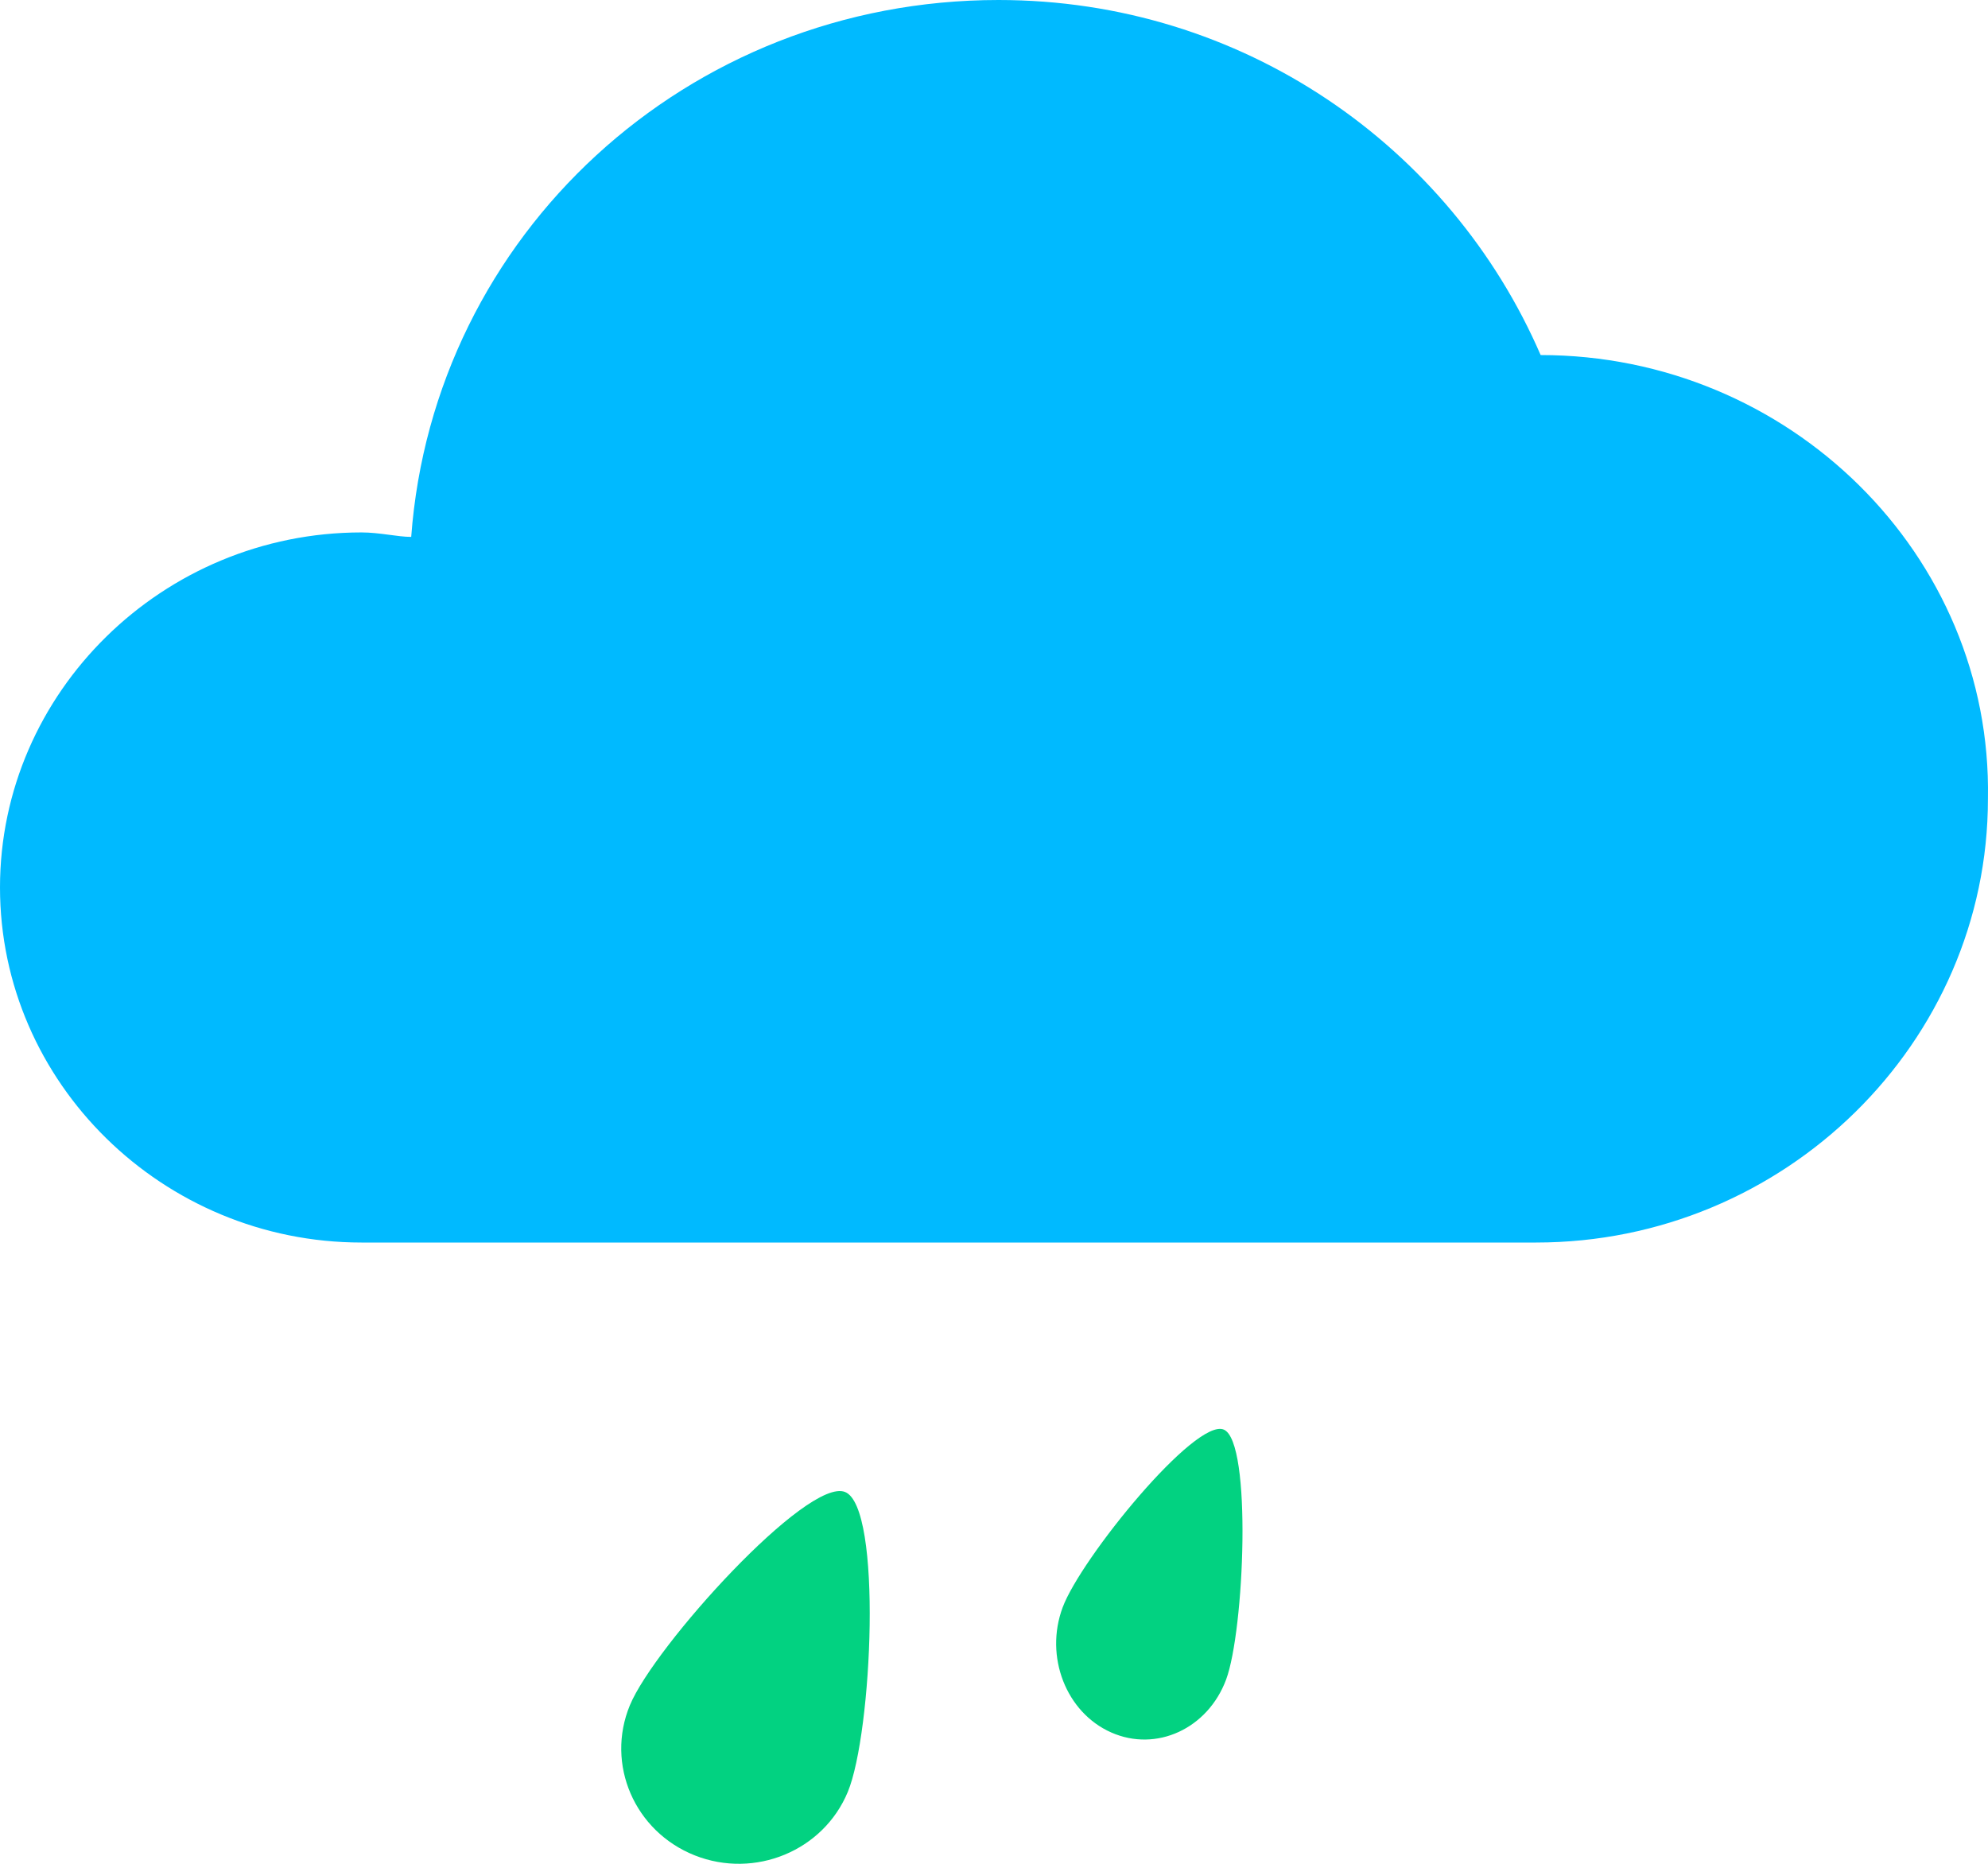<?xml version="1.0" encoding="UTF-8"?>
<svg width="32px" height="30px" viewBox="0 0 32 30" version="1.1" xmlns="http://www.w3.org/2000/svg" xmlns:xlink="http://www.w3.org/1999/xlink">
    <!-- Generator: Sketch 63.1 (92452) - https://sketch.com -->
    <title>小雨</title>
    <desc>Created with Sketch.</desc>
    <g id="页面-1" stroke="none" stroke-width="1" fill="none" fill-rule="evenodd">
        <g id="Apple-TV" transform="translate(-304, -3151)">
            <g id="天气预报图标双色" transform="translate(10, 3150)">
                <g id="小雨" transform="translate(294, 1)">
                    <path d="M24.799,5.715 C23.345,2.357 19.999,0 16.073,0 C11.053,0 6.98,3.784 6.619,8.642 C6.4,8.642 6.112,8.57 5.819,8.57 C2.619,8.57 0,11.143 0,14.285 C0,17.428 2.619,20 5.819,20 L24.726,20 C28.726,20 31.999,16.786 31.999,12.857 C32.072,8.929 28.799,5.715 24.799,5.715 L24.799,5.715 Z" id="路径" fill="#00BAFF" fill-rule="nonzero"></path>
                    <path d="M13.602,24.015 C14.206,24.255 14.04,27.893 13.647,28.842 C13.254,29.791 12.151,30.248 11.182,29.864 C10.213,29.479 9.746,28.397 10.139,27.448 C10.532,26.498 12.998,23.775 13.602,24.015 Z M19.646,23 L19.701,23.012 C20.155,23.213 20.03,26.244 19.736,27.035 C19.441,27.826 18.613,28.207 17.887,27.886 C17.16,27.565 16.81,26.664 17.105,25.873 C17.399,25.082 19.248,22.812 19.701,23.012 Z" id="形状结合" fill="#02D281"></path>
                </g>
            </g>
        </g>
    </g>
</svg>